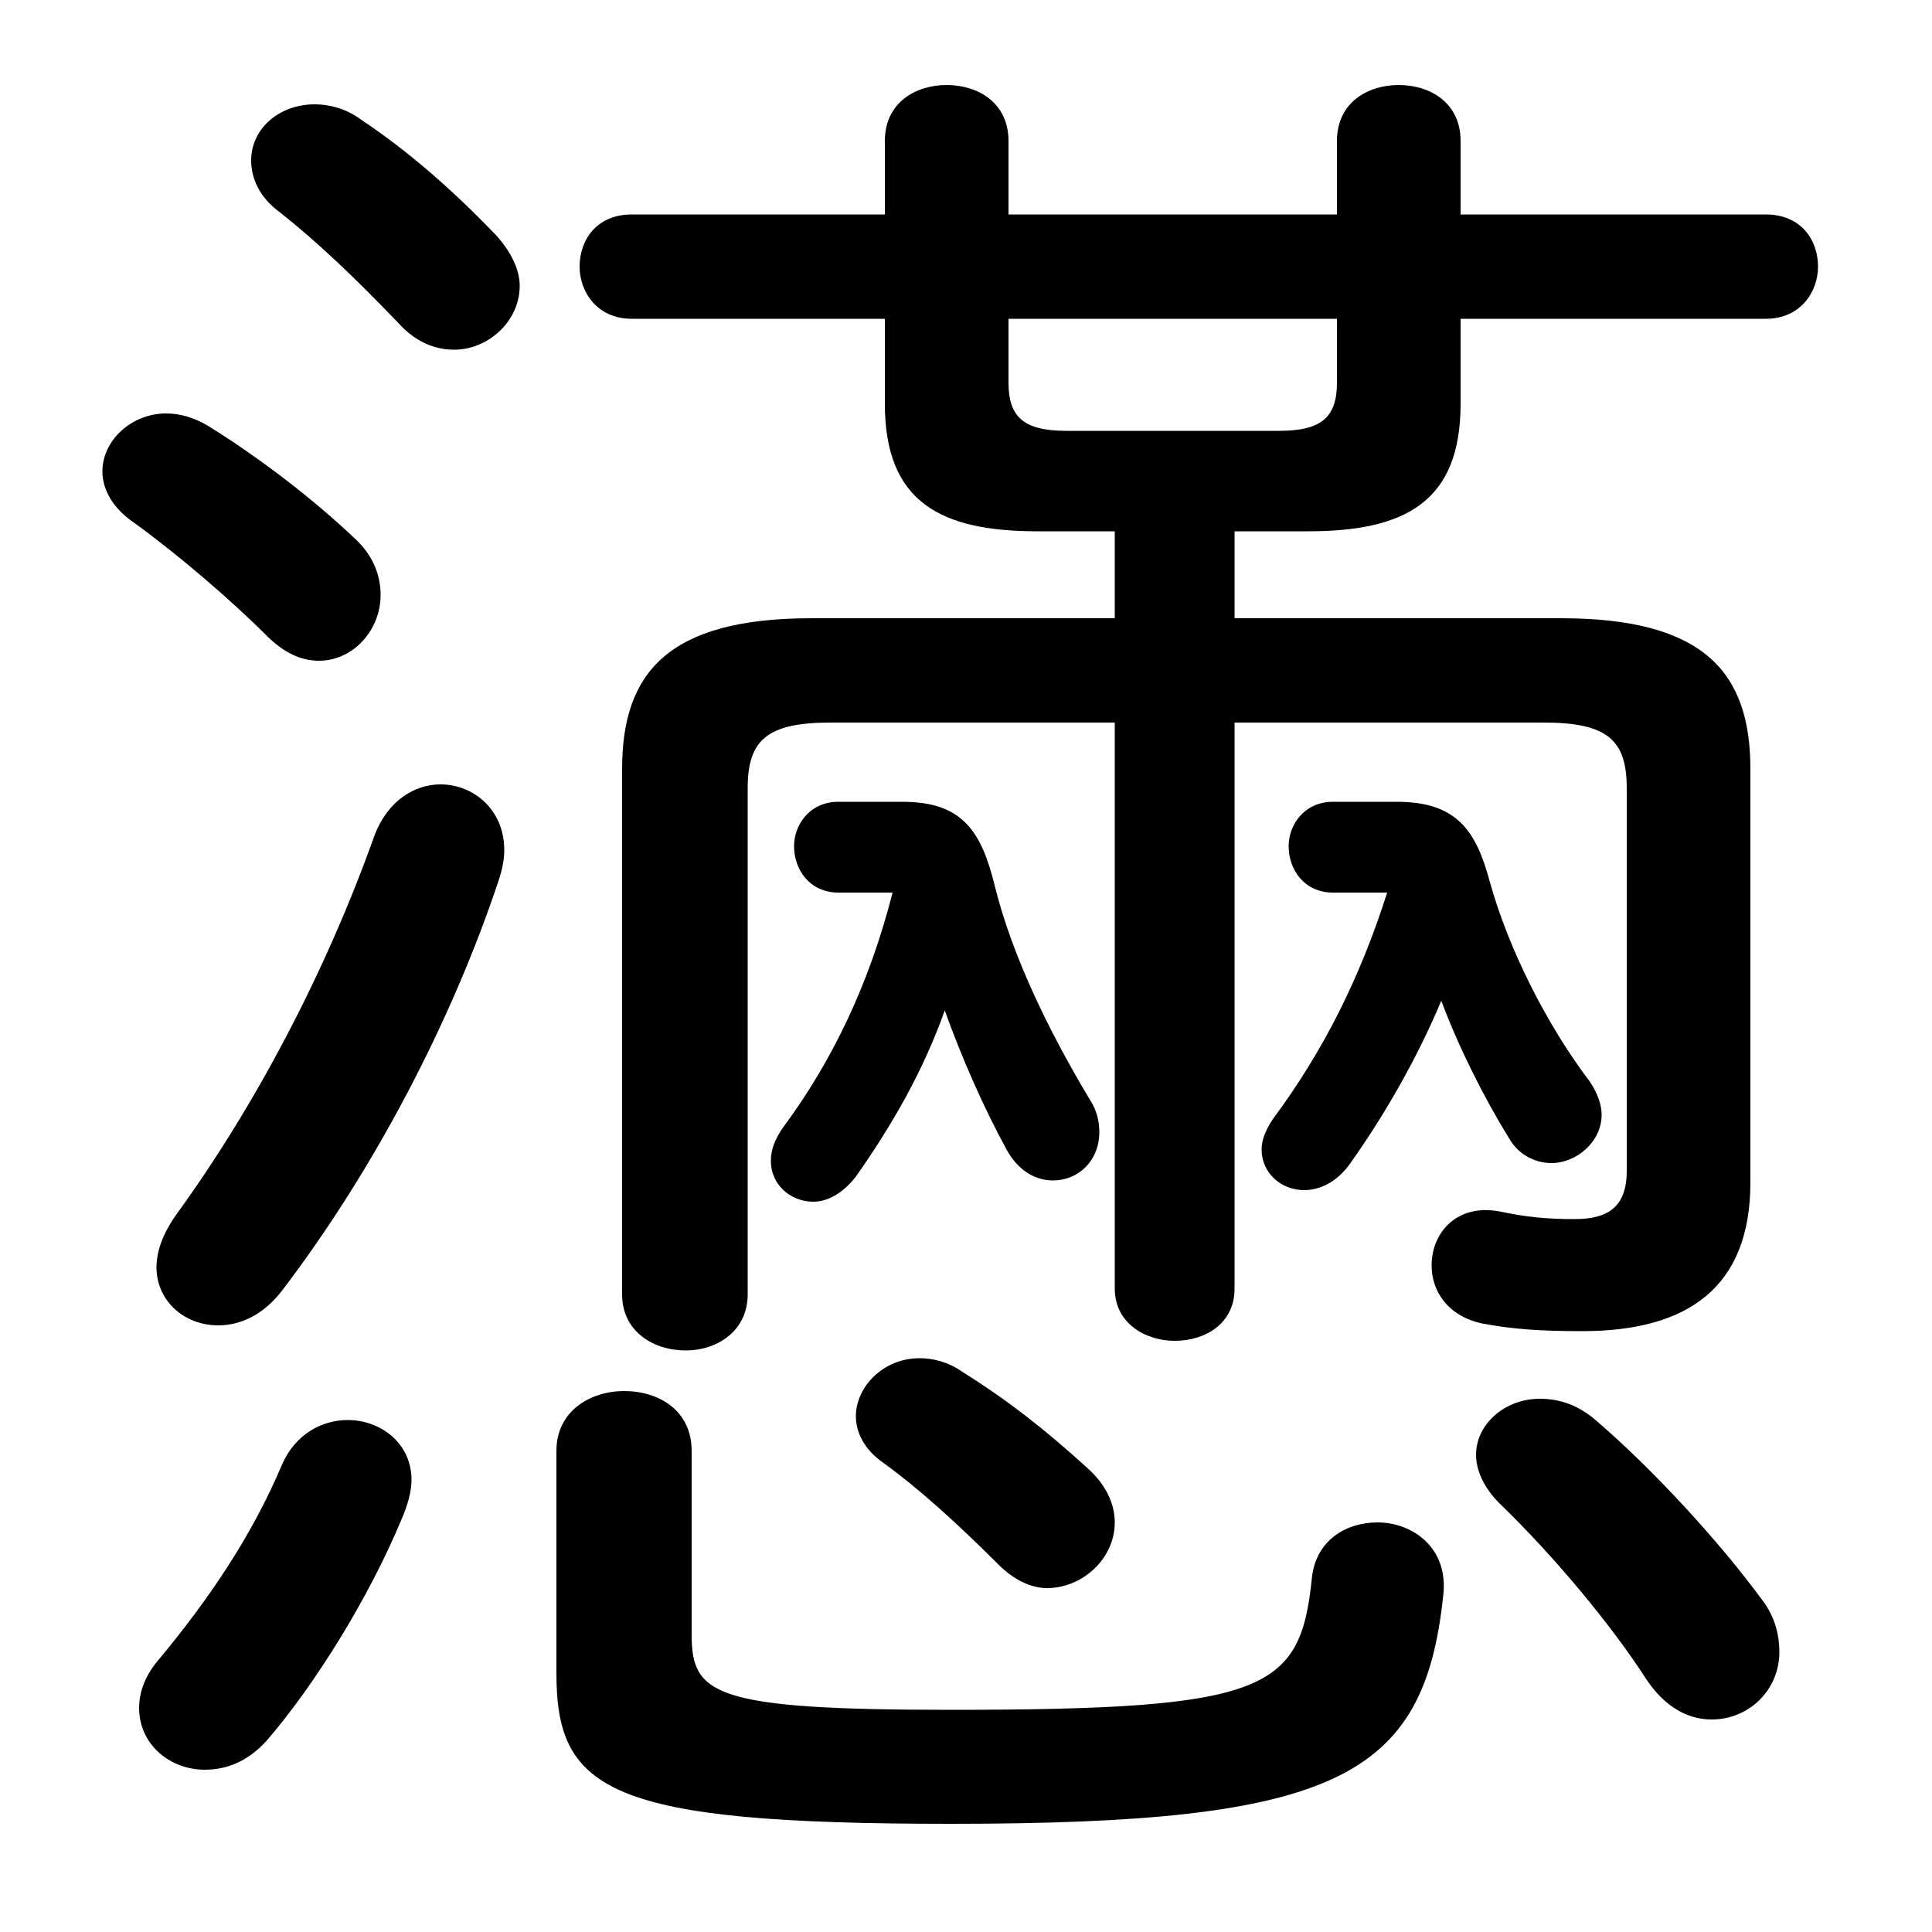 <svg xmlns="http://www.w3.org/2000/svg" viewBox="0 -44.0 50.0 50.0">
    <rect x="0" y="-44.0" width="50.0" height="50.0" fill="#808080" stroke="none"/>
    <g transform="scale(1, -1)">
        <!-- ボディの枠 -->
        <rect x="0" y="-6.0" width="50.0" height="50.0"
            stroke="white" fill="white"/>
        <!-- グリフ座標系の原点 -->
        <circle cx="0" cy="0" r="5" fill="white"/>
        <!-- グリフのアウトライン -->
        <g style="fill:black;stroke:#000000;stroke-width:0;stroke-linecap:round;stroke-linejoin:round;">
        <path d="M 31.95 28.0 L 31.95 30.25 L 33.85 30.25 C 36.35 30.25 37.8 31.0 37.8 33.55 L 37.8 35.75 L 45.7 35.75 C 46.6 35.75 47.05 36.45 47.05 37.1 C 47.05 37.8 46.6 38.45 45.7 38.45 L 37.8 38.45 L 37.8 40.35 C 37.8 41.35 37.0 41.8 36.2 41.8 C 35.4 41.8 34.6 41.35 34.6 40.35 L 34.6 38.45 L 26.1 38.45 L 26.1 40.35 C 26.1 41.35 25.3 41.8 24.5 41.8 C 23.7 41.8 22.9 41.35 22.9 40.35 L 22.9 38.45 L 16.35 38.45 C 15.45 38.45 15.0 37.8 15.0 37.1 C 15.0 36.45 15.45 35.75 16.35 35.75 L 22.9 35.75 L 22.9 33.55 C 22.9 31.0 24.35 30.25 26.85 30.25 L 28.85 30.25 L 28.85 28.0 L 21.0 28.0 C 17.3 28.0 16.1 26.6 16.1 24.1 L 16.1 10.5 C 16.1 9.55 16.9 9.05 17.75 9.05 C 18.55 9.05 19.35 9.55 19.35 10.5 L 19.35 23.6 C 19.35 24.85 19.85 25.3 21.5 25.3 L 28.85 25.3 L 28.85 10.65 C 28.85 9.75 29.65 9.3 30.4 9.3 C 31.2 9.3 31.95 9.75 31.95 10.65 L 31.95 25.3 L 39.95 25.3 C 41.6 25.3 42.1 24.85 42.1 23.6 L 42.1 13.7 C 42.1 12.75 41.6 12.45 40.75 12.45 C 40.05 12.45 39.5 12.5 38.8 12.65 C 37.7 12.85 37.05 12.1 37.05 11.25 C 37.05 10.6 37.45 9.95 38.35 9.75 C 39.15 9.6 39.85 9.55 40.95 9.55 C 43.7 9.55 45.3 10.7 45.3 13.4 L 45.3 24.1 C 45.3 26.6 44.1 28.0 40.4 28.0 Z M 26.1 35.75 L 34.6 35.75 L 34.6 34.1 C 34.6 33.2 34.2 32.85 33.1 32.85 L 27.6 32.85 C 26.5 32.85 26.1 33.2 26.1 34.1 Z M 23.1 20.9 C 22.5 18.55 21.55 16.55 20.25 14.8 C 20.05 14.5 19.95 14.25 19.95 13.95 C 19.95 13.35 20.45 12.9 21.05 12.9 C 21.4 12.9 21.8 13.1 22.15 13.55 C 23.1 14.9 23.9 16.3 24.45 17.85 C 24.9 16.6 25.45 15.35 26.05 14.25 C 26.35 13.7 26.8 13.45 27.25 13.45 C 27.9 13.45 28.45 13.95 28.45 14.7 C 28.45 14.95 28.4 15.25 28.2 15.55 C 27.15 17.3 26.2 19.25 25.75 21.05 C 25.4 22.5 24.9 23.25 23.35 23.25 L 21.7 23.25 C 20.95 23.25 20.55 22.65 20.55 22.1 C 20.55 21.5 20.95 20.9 21.7 20.9 Z M 35.9 20.9 C 35.2 18.7 34.25 16.8 32.95 15.05 C 32.75 14.75 32.65 14.5 32.65 14.25 C 32.65 13.65 33.15 13.2 33.75 13.2 C 34.15 13.2 34.6 13.4 34.95 13.9 C 35.8 15.1 36.65 16.55 37.3 18.1 C 37.75 16.9 38.4 15.6 39.05 14.55 C 39.3 14.1 39.75 13.9 40.15 13.9 C 40.8 13.9 41.45 14.45 41.45 15.15 C 41.45 15.4 41.35 15.7 41.15 16.0 C 40.05 17.45 39.05 19.4 38.55 21.2 C 38.2 22.5 37.7 23.25 36.15 23.25 L 34.5 23.25 C 33.75 23.25 33.35 22.65 33.35 22.1 C 33.35 21.5 33.75 20.9 34.5 20.9 Z M 9.35 40.9 C 8.95 41.2 8.5 41.3 8.15 41.3 C 7.2 41.3 6.5 40.65 6.5 39.85 C 6.5 39.4 6.7 38.9 7.25 38.5 C 8.2 37.75 9.2 36.8 10.3 35.65 C 10.75 35.15 11.25 34.95 11.75 34.95 C 12.65 34.95 13.45 35.7 13.45 36.6 C 13.45 37.0 13.25 37.45 12.85 37.9 C 11.7 39.1 10.55 40.1 9.35 40.9 Z M 9.7 22.4 C 8.4 18.75 6.55 15.3 4.55 12.55 C 4.2 12.05 4.05 11.6 4.05 11.2 C 4.05 10.35 4.75 9.7 5.65 9.7 C 6.2 9.7 6.8 9.95 7.3 10.6 C 9.7 13.75 11.7 17.6 12.9 21.2 C 13.0 21.5 13.05 21.75 13.05 22.0 C 13.05 23.05 12.25 23.7 11.4 23.7 C 10.75 23.7 10.05 23.3 9.7 22.4 Z M 5.35 33.0 C 5.0 33.2 4.65 33.3 4.3 33.3 C 3.4 33.3 2.65 32.6 2.65 31.8 C 2.65 31.35 2.9 30.85 3.5 30.45 C 4.6 29.65 5.95 28.5 6.9 27.55 C 7.35 27.1 7.8 26.9 8.25 26.9 C 9.15 26.9 9.85 27.7 9.85 28.6 C 9.85 29.05 9.7 29.55 9.25 30.0 C 8.1 31.1 6.65 32.2 5.35 33.0 Z M 14.4 0.7 C 14.4 -2.35 15.75 -3.2 24.6 -3.2 C 34.6 -3.2 36.85 -2.0 37.35 2.7 C 37.5 3.95 36.55 4.6 35.65 4.6 C 34.85 4.6 34.05 4.15 33.95 3.15 C 33.65 0.25 32.8 -0.25 24.6 -0.25 C 18.45 -0.25 17.9 0.15 17.9 1.7 L 17.9 6.45 C 17.9 7.5 17.05 8.0 16.15 8.0 C 15.3 8.0 14.4 7.5 14.4 6.45 Z M 7.3 6.1 C 6.5 4.2 5.35 2.55 4.15 1.1 C 3.75 0.65 3.6 0.2 3.6 -0.2 C 3.6 -1.15 4.4 -1.8 5.3 -1.8 C 5.85 -1.8 6.4 -1.6 6.9 -1.05 C 8.15 0.4 9.55 2.65 10.4 4.7 C 10.55 5.05 10.65 5.4 10.65 5.7 C 10.65 6.65 9.85 7.25 9.0 7.25 C 8.35 7.25 7.65 6.9 7.3 6.1 Z M 41.35 7.2 C 40.85 7.65 40.35 7.8 39.85 7.8 C 38.95 7.8 38.2 7.15 38.2 6.35 C 38.2 5.95 38.4 5.5 38.8 5.1 C 40.2 3.75 41.7 1.95 42.6 0.55 C 43.1 -0.2 43.7 -0.5 44.3 -0.5 C 45.25 -0.5 46.05 0.25 46.05 1.25 C 46.05 1.65 45.95 2.15 45.6 2.6 C 44.5 4.1 42.8 5.95 41.35 7.2 Z M 24.9 8.5 C 24.55 8.75 24.15 8.85 23.8 8.85 C 22.85 8.85 22.15 8.1 22.15 7.35 C 22.15 6.95 22.35 6.5 22.85 6.15 C 23.75 5.5 24.75 4.6 25.85 3.5 C 26.25 3.1 26.7 2.9 27.1 2.9 C 28.0 2.9 28.85 3.65 28.85 4.6 C 28.85 5.05 28.65 5.55 28.15 6.0 C 27.05 7.0 26.1 7.75 24.9 8.5 Z"/>
    </g>
    </g>
</svg>
